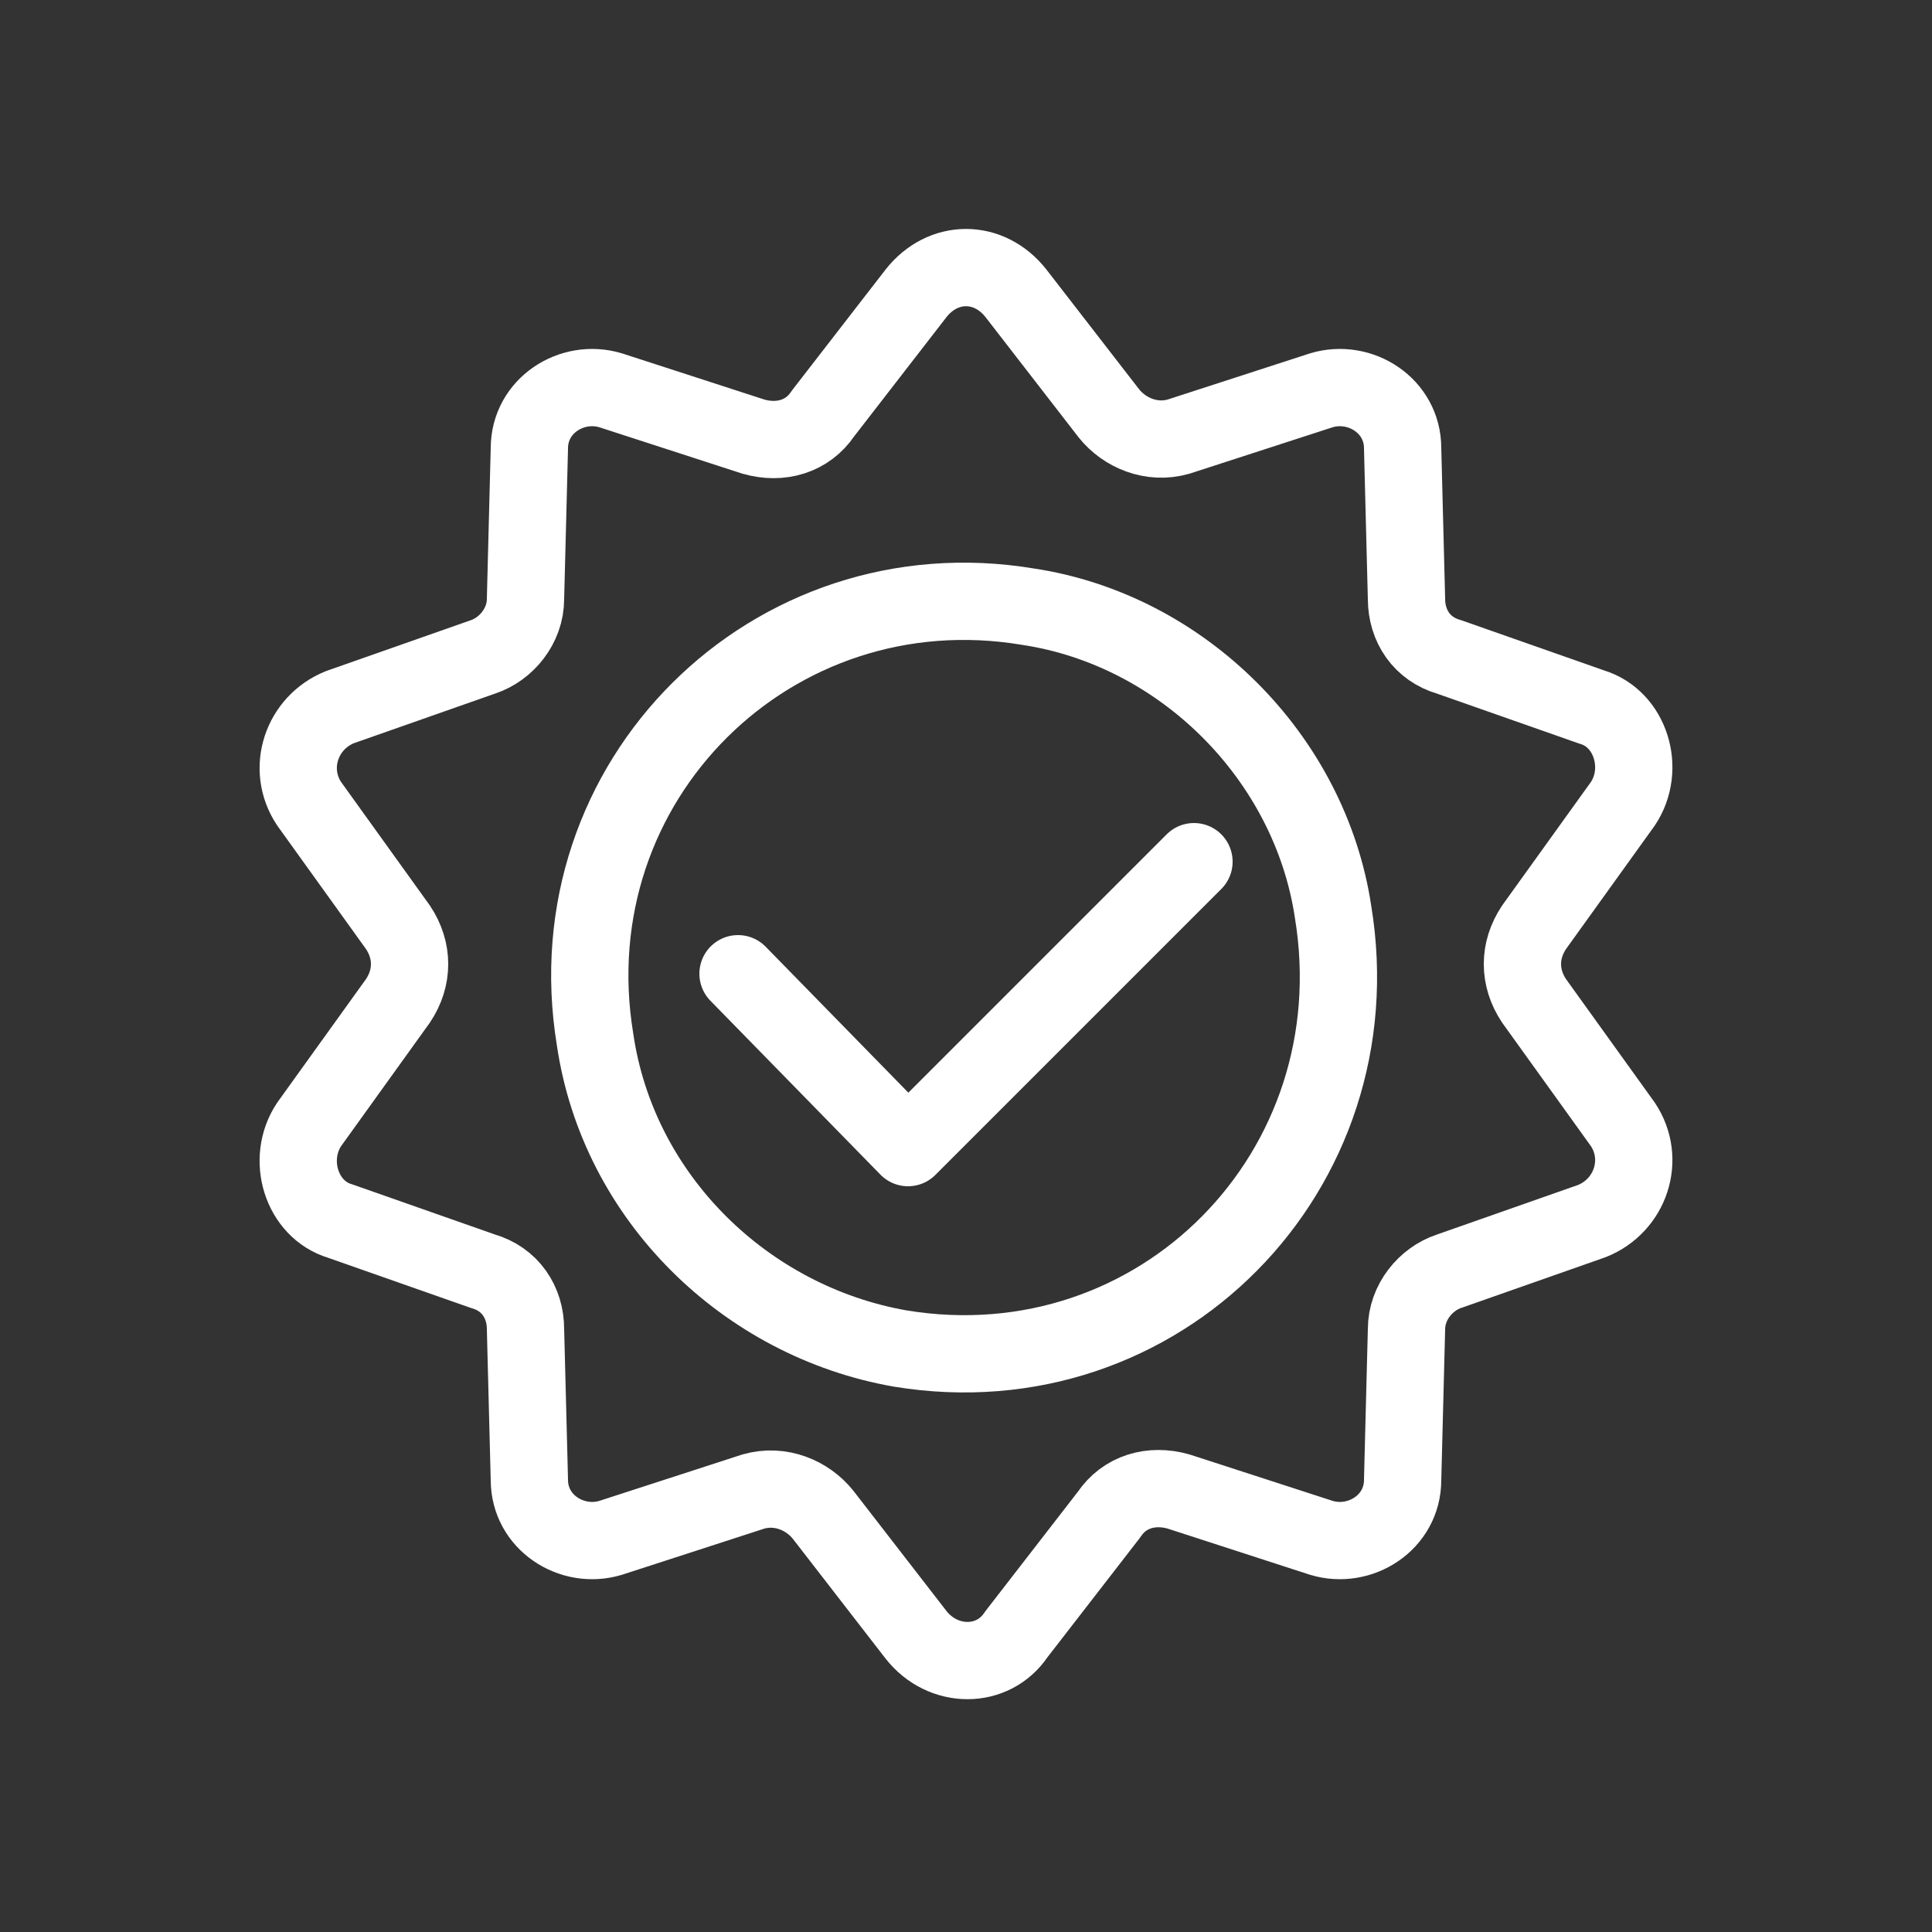 <?xml version="1.0" encoding="utf-8"?>
<!-- Generator: Adobe Illustrator 21.1.0, SVG Export Plug-In . SVG Version: 6.00 Build 0)  -->
<svg version="1.1" id="Layer_1" xmlns="http://www.w3.org/2000/svg" xmlns:xlink="http://www.w3.org/1999/xlink" x="0px" y="0px"
	 viewBox="0 0 50 50" style="enable-background:new 0 0 50 50;" xml:space="preserve">
<rect x="0" y="0" width="50" height="50" fill="#333333" stroke="none"/>
<style type="text/css">
	.st0{fill:none;stroke:#FFFFFF;stroke-width:2;stroke-linecap:round;stroke-linejoin:round;stroke-miterlimit:10;}
	.st1{fill:#FFFFFF;stroke:#FFFFFF;stroke-width:2;stroke-linecap:round;stroke-linejoin:round;stroke-miterlimit:10;}
	.st2{opacity:0.5;}
	.st3{opacity:0.25;}
</style>
<g>
	<path class="st0" d="M34.5,23.6C35.6,30.3,30,36,23.3,34.9c-4-0.7-7.3-3.9-7.9-8c-1.1-6.7,4.6-12.3,11.2-11.2
		C30.6,16.3,33.9,19.6,34.5,23.6z"/>
	<g>
		<path class="st0" d="M26.3,7.6l2.4,3.1c0.4,0.5,1.1,0.8,1.8,0.6l3.7-1.2c1-0.3,2.1,0.4,2.1,1.5l0.1,3.9c0,0.7,0.4,1.3,1.1,1.5
			l3.7,1.3c1,0.3,1.4,1.6,0.8,2.5l-2.3,3.2c-0.4,0.6-0.4,1.3,0,1.9l2.3,3.2c0.6,0.9,0.2,2.1-0.8,2.5l-3.7,1.3
			c-0.6,0.2-1.1,0.8-1.1,1.5l-0.1,3.9c0,1.1-1.1,1.8-2.1,1.5l-3.7-1.2c-0.7-0.2-1.4,0-1.8,0.6l-2.4,3.1c-0.6,0.9-1.9,0.9-2.6,0
			l-2.4-3.1c-0.4-0.5-1.1-0.8-1.8-0.6l-3.7,1.2c-1,0.3-2.1-0.4-2.1-1.5l-0.1-3.9c0-0.7-0.4-1.3-1.1-1.5l-3.7-1.3
			c-1-0.3-1.4-1.6-0.8-2.5l2.3-3.2c0.4-0.6,0.4-1.3,0-1.9l-2.3-3.2c-0.6-0.9-0.2-2.1,0.8-2.5l3.7-1.3c0.6-0.2,1.1-0.8,1.1-1.5
			l0.1-3.9c0-1.1,1.1-1.8,2.1-1.5l3.7,1.2c0.7,0.2,1.4,0,1.8-0.6l2.4-3.1C24.4,6.7,25.6,6.7,26.3,7.6z"/>
	</g>
</g>
<polyline class="st0" points="19.1,25.2 23.5,29.7 23.5,29.7 30.9,22.3 "/>
</svg>
